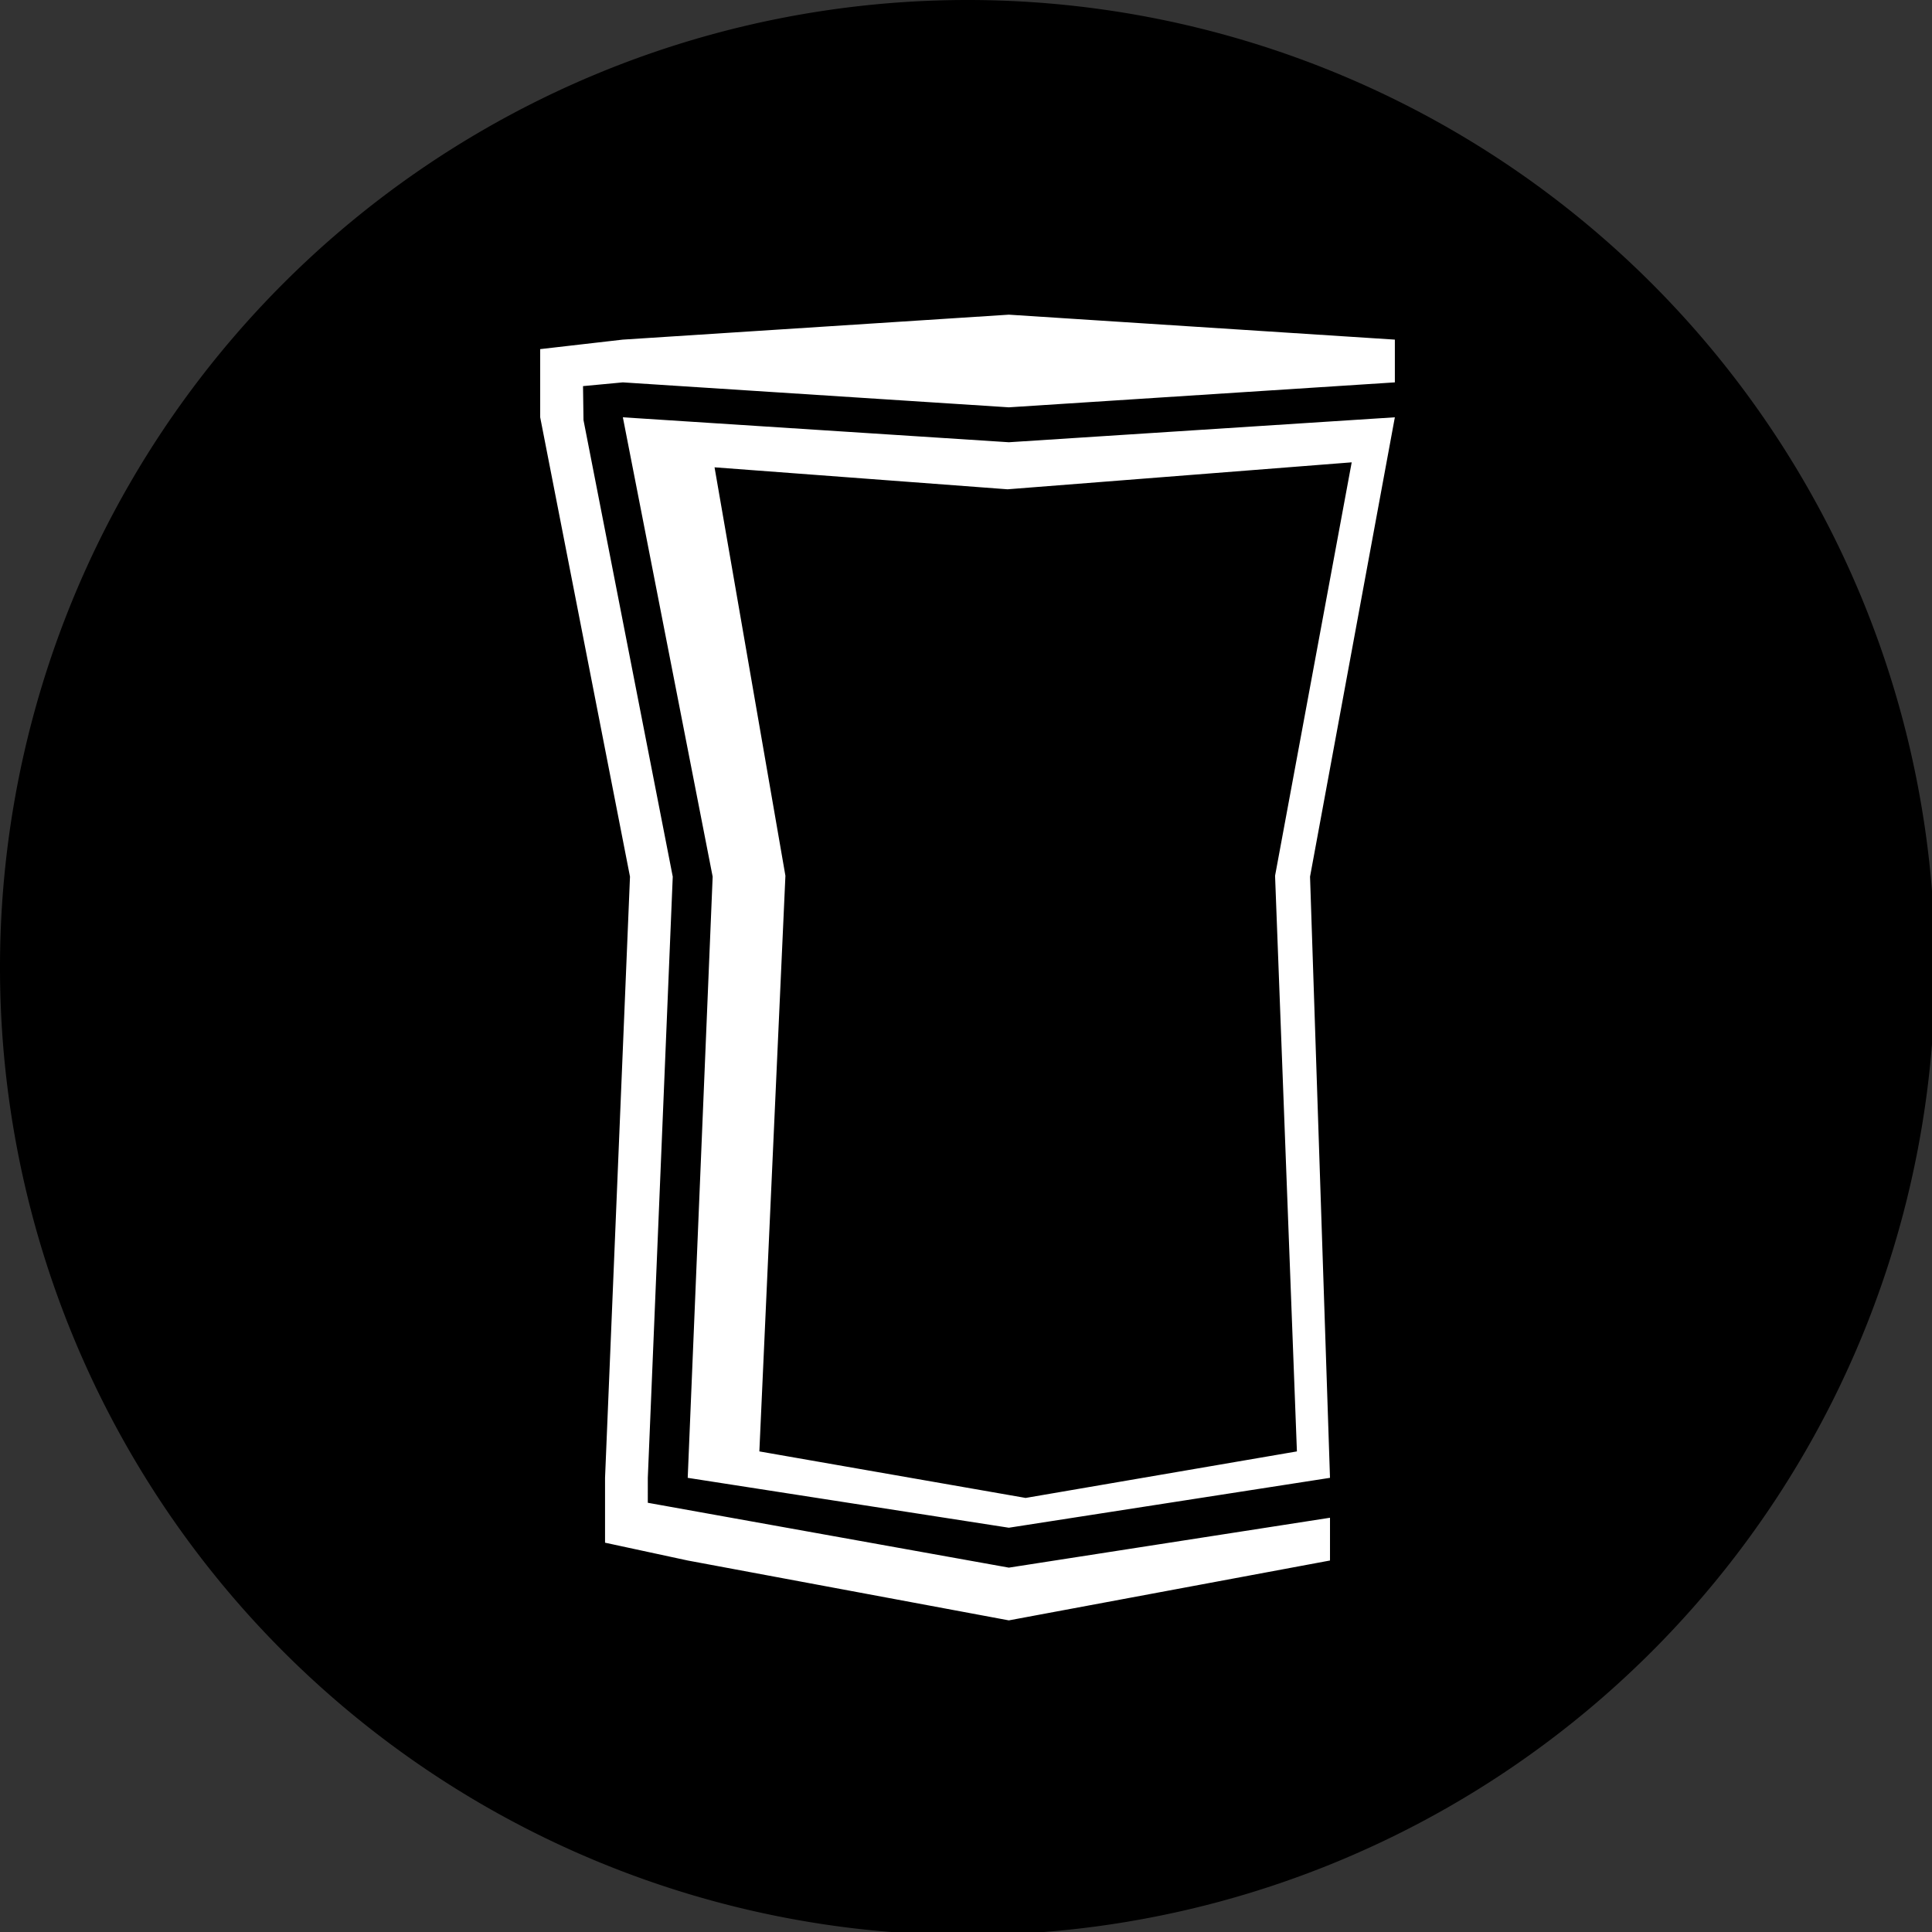 <?xml version="1.0" encoding="UTF-8" standalone="no"?>
<svg
   xmlns:dc="http://purl.org/dc/elements/1.1/"
   xmlns:cc="http://creativecommons.org/ns#"
   xmlns:rdf="http://www.w3.org/1999/02/22-rdf-syntax-ns#"
   xmlns:svg="http://www.w3.org/2000/svg"
   xmlns="http://www.w3.org/2000/svg"
   xmlns:sodipodi="http://sodipodi.sourceforge.net/DTD/sodipodi-0.dtd"
   xmlns:inkscape="http://www.inkscape.org/namespaces/inkscape"
   width="205.241mm"
   height="205.241mm"
   viewBox="0 0 205.241 205.241"
   version="1.1"
   id="svg8"
   inkscape:version="1.0.1 (3bc2e813f5, 2020-09-07)"
   sodipodi:docname="beer_logo_blank.svg">
  <rect x="0" y="0" width="205.241" height="205.241" fill="#333333" stroke="none"/>
  <defs
     id="defs2" />
  <sodipodi:namedview
     id="base"
     pagecolor="#ffffff"
     bordercolor="#666666"
     borderopacity="1.0"
     inkscape:pageopacity="0.0"
     inkscape:pageshadow="2"
     inkscape:zoom="0.49497475"
     inkscape:cx="153.40267"
     inkscape:cy="392.47394"
     inkscape:document-units="mm"
     inkscape:current-layer="layer1"
     inkscape:document-rotation="0"
     showgrid="false"
     inkscape:snap-global="true"
     inkscape:snap-smooth-nodes="true"
     fit-margin-top="0"
     fit-margin-left="0"
     fit-margin-right="0"
     fit-margin-bottom="0"
     inkscape:snap-center="false" />
  <g
     inkscape:label="Layer 1"
     inkscape:groupmode="layer"
     id="layer1"
     transform="translate(-1.437,-10.531)">
    <g
       id="g1833">
      <circle
         style="opacity:0.997;mix-blend-mode:normal;fill:#000000;fill-opacity:1;stroke-width:1.104"
         id="path833"
         cx="-119.705"
         cy="319.201"
         r="93.927" />
      <g
         id="g1466"
         transform="translate(-216.202,179.917)"
         style="mix-blend-mode:normal">
        <path
           id="rect835"
           style="opacity:0.997;fill:#f3de78;fill-opacity:1;stroke-width:1.363"
           d="m 59.103,90.865 40.941,2.646 40.941,-2.646 -8.996,48.721 2.117,63.765 -34.062,5.292 -34.062,-5.292 2.646,-63.765 z"
           sodipodi:nodetypes="ccccccccc" />
        <path
           id="rect838"
           style="opacity:0.997;fill:#fff4bf;fill-opacity:1;stroke-width:1.065"
           d="m 59.103,82.626 40.941,-2.646 40.941,2.646 v 4.536 l -40.941,-1.587 -40.941,1.587 z"
           sodipodi:nodetypes="ccccccc" />
        <path
           id="path841"
           style="opacity:0.997;mix-blend-mode:normal;fill:#dfbe1e;fill-opacity:1;stroke-width:4.025"
           d="m 223.383,312.285 -15.781,1.812 -17.361,2 v 27.33 l 36,184.145 -10,241 v 26 l 33.141,7.141 128.738,24 128.738,-24 v -17.143 l -128.738,20 -144.738,-26 0.002,-9.998 10,-241 -35.781,-183.023 -0.191,-13.621 15.973,-1.5 154.736,10 154.738,-10 v -17.143 l -154.738,10 z"
           transform="scale(0.265)" />
      </g>
    </g>
    <circle
       style="fill:#ffffff;fill-opacity:1;stroke:none;stroke-width:0.964;stroke-opacity:1"
       id="path1835"
       cx="104.057"
       cy="113.152"
       r="94.735" />
    <path
       id="circle1824"
       style="opacity:0.997;fill:#000000;fill-opacity:1;stroke-width:4.561"
       d="M 387.857 0 A 387.857 387.857 0 0 0 0 387.857 A 387.857 387.857 0 0 0 387.857 775.713 A 387.857 387.857 0 0 0 775.713 387.857 A 387.857 387.857 0 0 0 387.857 0 z M 404.428 126.145 L 559.15 136.145 L 559.166 136.143 L 559.166 136.145 L 559.166 153.285 L 559.166 153.287 L 559.146 153.287 L 404.428 163.285 L 249.711 153.287 L 249.691 153.287 L 249.691 153.285 L 233.719 154.785 L 233.91 168.406 L 269.691 351.43 L 259.691 592.43 L 259.689 602.428 L 404.428 628.428 L 533.166 608.428 L 533.166 625.57 L 404.428 649.57 L 275.689 625.57 L 242.549 618.43 L 242.549 592.43 L 252.549 351.43 L 216.549 167.285 L 216.549 139.955 L 233.91 137.955 L 249.691 136.143 L 249.707 136.145 L 404.428 126.145 z M 249.689 167.285 L 404.428 177.285 L 559.164 167.285 L 525.164 351.43 L 533.164 592.43 L 404.428 612.43 L 275.689 592.43 L 285.689 351.43 L 249.689 167.285 z M 541.865 185.338 L 403.916 196.146 L 286.445 187.338 L 314.855 351.072 L 304.408 581.836 L 411.156 600.488 L 519.902 581.836 L 511.145 351.072 L 541.865 185.338 z "
       transform="matrix(0.265,0,0,0.265,1.437,10.531)" />
    <circle
       style="fill:#ffffff;fill-opacity:1;stroke:none;stroke-width:0.964;stroke-opacity:1"
       id="circle1888"
       cx="104.057"
       cy="358.08"
       r="94.735" />
    <g
       id="g1894"
       transform="translate(0,244.929)">
      <path
         id="path1890"
         style="opacity:0.997;fill:#000000;fill-opacity:1;stroke-width:1.207"
         d="M 104.057,10.531 A 102.621,102.621 0 0 0 1.437,113.152 102.621,102.621 0 0 0 104.057,215.772 102.621,102.621 0 0 0 206.677,113.152 102.621,102.621 0 0 0 104.057,10.531 Z m 4.384,33.376 40.937,2.646 0.004,-5.2e-4 v 5.2e-4 4.535 5.2e-4 h -0.005 l -40.936,2.645 -40.935,-2.645 h -0.005 v -5.2e-4 l -4.226,0.397 0.051,3.604 9.467,48.425 -2.646,63.765 -5.16e-4,2.645 38.295,6.879 34.062,-5.292 v 4.536 l -34.062,6.35 -34.062,-6.35 -8.768,-1.889 v -6.879 l 2.646,-63.765 -9.525,-48.722 v -7.231 l 4.594,-0.529 4.175,-0.48 0.004,5.2e-4 z m -40.941,10.885 40.941,2.646 40.941,-2.646 -8.996,48.722 2.117,63.765 -34.061,5.292 -34.062,-5.292 2.646,-63.765 z" />
      <path
         style="opacity:0.997;fill:#000000;fill-opacity:1;stroke-width:1.209"
         d="m 77.226,60.098 7.517,43.322 -2.764,61.056 28.244,4.935 28.773,-4.935 -2.317,-61.056 8.128,-43.851 -36.499,2.86 z"
         id="path1892"
         sodipodi:nodetypes="ccccccccc" />
    </g>
    <path
       id="path1896"
       style="fill:#ffffff;fill-opacity:1;stroke:none;stroke-width:0.673;stroke-opacity:1"
       d="m 111.692,355.341 -20.926,7.717 -0.494,7.613 21.455,-8.246 z m -0.988,15.226 -20.926,7.717 -0.494,7.613 21.455,-8.246 z m -0.988,15.225 -20.926,7.717 -0.494,7.613 21.455,-8.247 z" />
    <path
       style="fill:#ffffff;fill-opacity:1;stroke:none;stroke-width:1.048;stroke-opacity:1"
       d="m 133.94,405.99 -2.025,-56.055 -3.532,0.512 2.4,56.083 z"
       id="path1898"
       inkscape:transform-center-x="2.6055041"
       inkscape:transform-center-y="23.540068"
       sodipodi:nodetypes="ccccc" />
    <path
       style="fill:#ffffff;fill-opacity:1;stroke:none;stroke-width:0.673;stroke-opacity:1"
       d="m -104.099,161.711 -20.926,7.717 -0.494,7.613 21.455,-8.247 z"
       id="path1915" />
    <path
       style="fill:#ffffff;fill-opacity:1;stroke:none;stroke-width:0.673;stroke-opacity:1"
       d="m -103.111,146.485 -20.926,7.717 -0.494,7.613 21.455,-8.246 z"
       id="path1913" />
    <path
       style="fill:#ffffff;fill-opacity:1;stroke:none;stroke-width:0.673;stroke-opacity:1"
       d="m -102.124,131.259 -20.926,7.717 -0.494,7.613 21.455,-8.246 z"
       id="path1911" />
    <path
       style="fill:#ffffff;fill-opacity:1;stroke:none;stroke-width:0.673;stroke-opacity:1"
       d="m -81.901,125.854 -3.532,0.513 2.4,56.082 3.158,-0.54 z"
       id="path1909" />
    <path
       style="fill:#808000;fill-opacity:1;stroke:none;stroke-width:0.673;stroke-opacity:1"
       d="m -73.302,62.081 -40.941,2.645 -8.769,1.009 v 4.536 2.695 l 9.525,48.722 -2.512,60.888 -0.134,2.876 v 6.879 l 8.768,1.889 34.062,6.35 34.062,-6.35 v -4.536 l -34.062,5.292 -38.295,-6.879 5.2e-4,-2.645 2.646,-63.765 -9.467,-48.425 -0.051,-3.604 4.231,-0.396 40.935,2.645 40.941,-2.645 v -4.536 z"
       id="path1846" />
  </g>
</svg>
